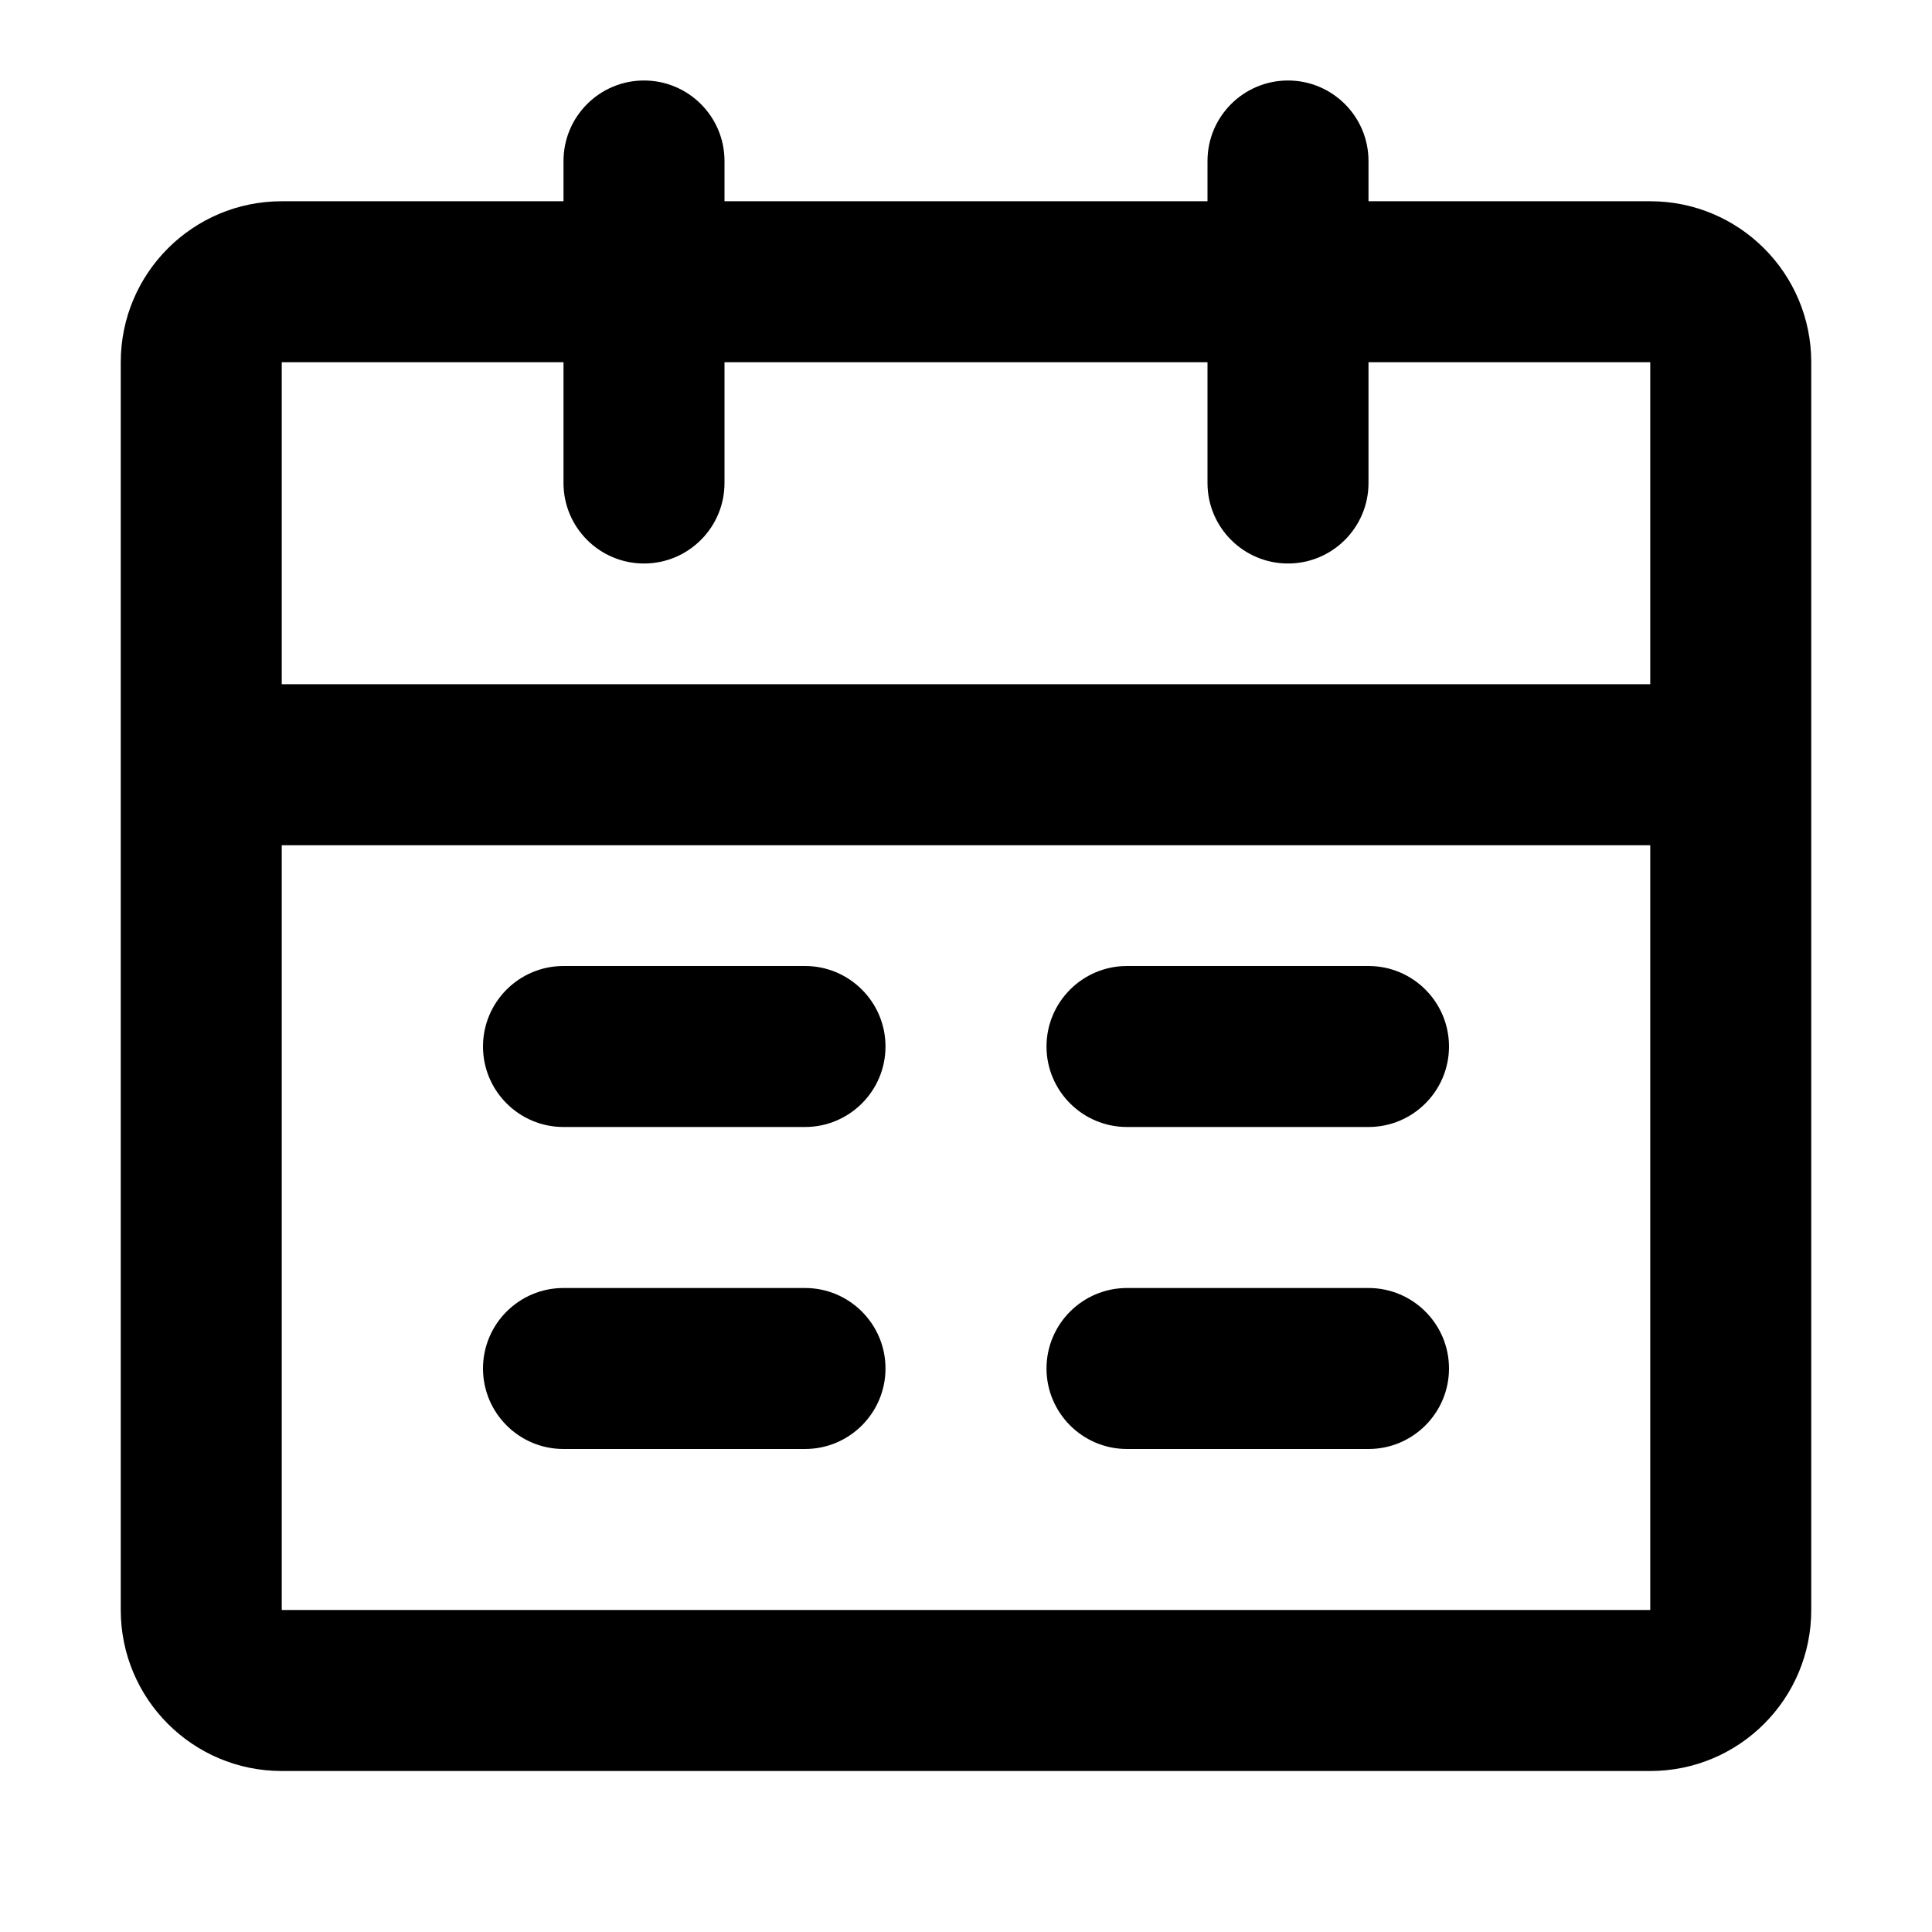 <svg xmlns="http://www.w3.org/2000/svg" viewBox="0 0 24 24">
<path fill-rule="evenodd" clip-rule="evenodd" d="M8 1C8.552 1 9 1.448 9 2V2.5H15V2C15 1.448 15.448 1 16 1C16.552 1 17 1.448 17 2V2.5H20.5C21.605 2.5 22.5 3.395 22.5 4.5V9.5V20C22.5 21.105 21.605 22 20.5 22H3.5C2.395 22 1.5 21.105 1.5 20V9.5V4.5C1.5 3.395 2.395 2.5 3.5 2.5H7V2C7 1.448 7.448 1 8 1ZM15 4.5V6C15 6.552 15.448 7 16 7C16.552 7 17 6.552 17 6V4.5H20.5V8.5H3.5V4.5H7V6C7 6.552 7.448 7 8 7C8.552 7 9 6.552 9 6V4.5H15ZM20.5 10.5H3.5V20H20.5V10.5ZM13 17C13 16.448 13.448 16 14 16H17C17.552 16 18 16.448 18 17C18 17.552 17.552 18 17 18H14C13.448 18 13 17.552 13 17ZM7 16C6.448 16 6 16.448 6 17C6 17.552 6.448 18 7 18H10C10.552 18 11 17.552 11 17C11 16.448 10.552 16 10 16H7ZM13 13C13 12.448 13.448 12 14 12H17C17.552 12 18 12.448 18 13C18 13.552 17.552 14 17 14H14C13.448 14 13 13.552 13 13ZM7 12C6.448 12 6 12.448 6 13C6 13.552 6.448 14 7 14H10C10.552 14 11 13.552 11 13C11 12.448 10.552 12 10 12H7Z"/>
</svg>